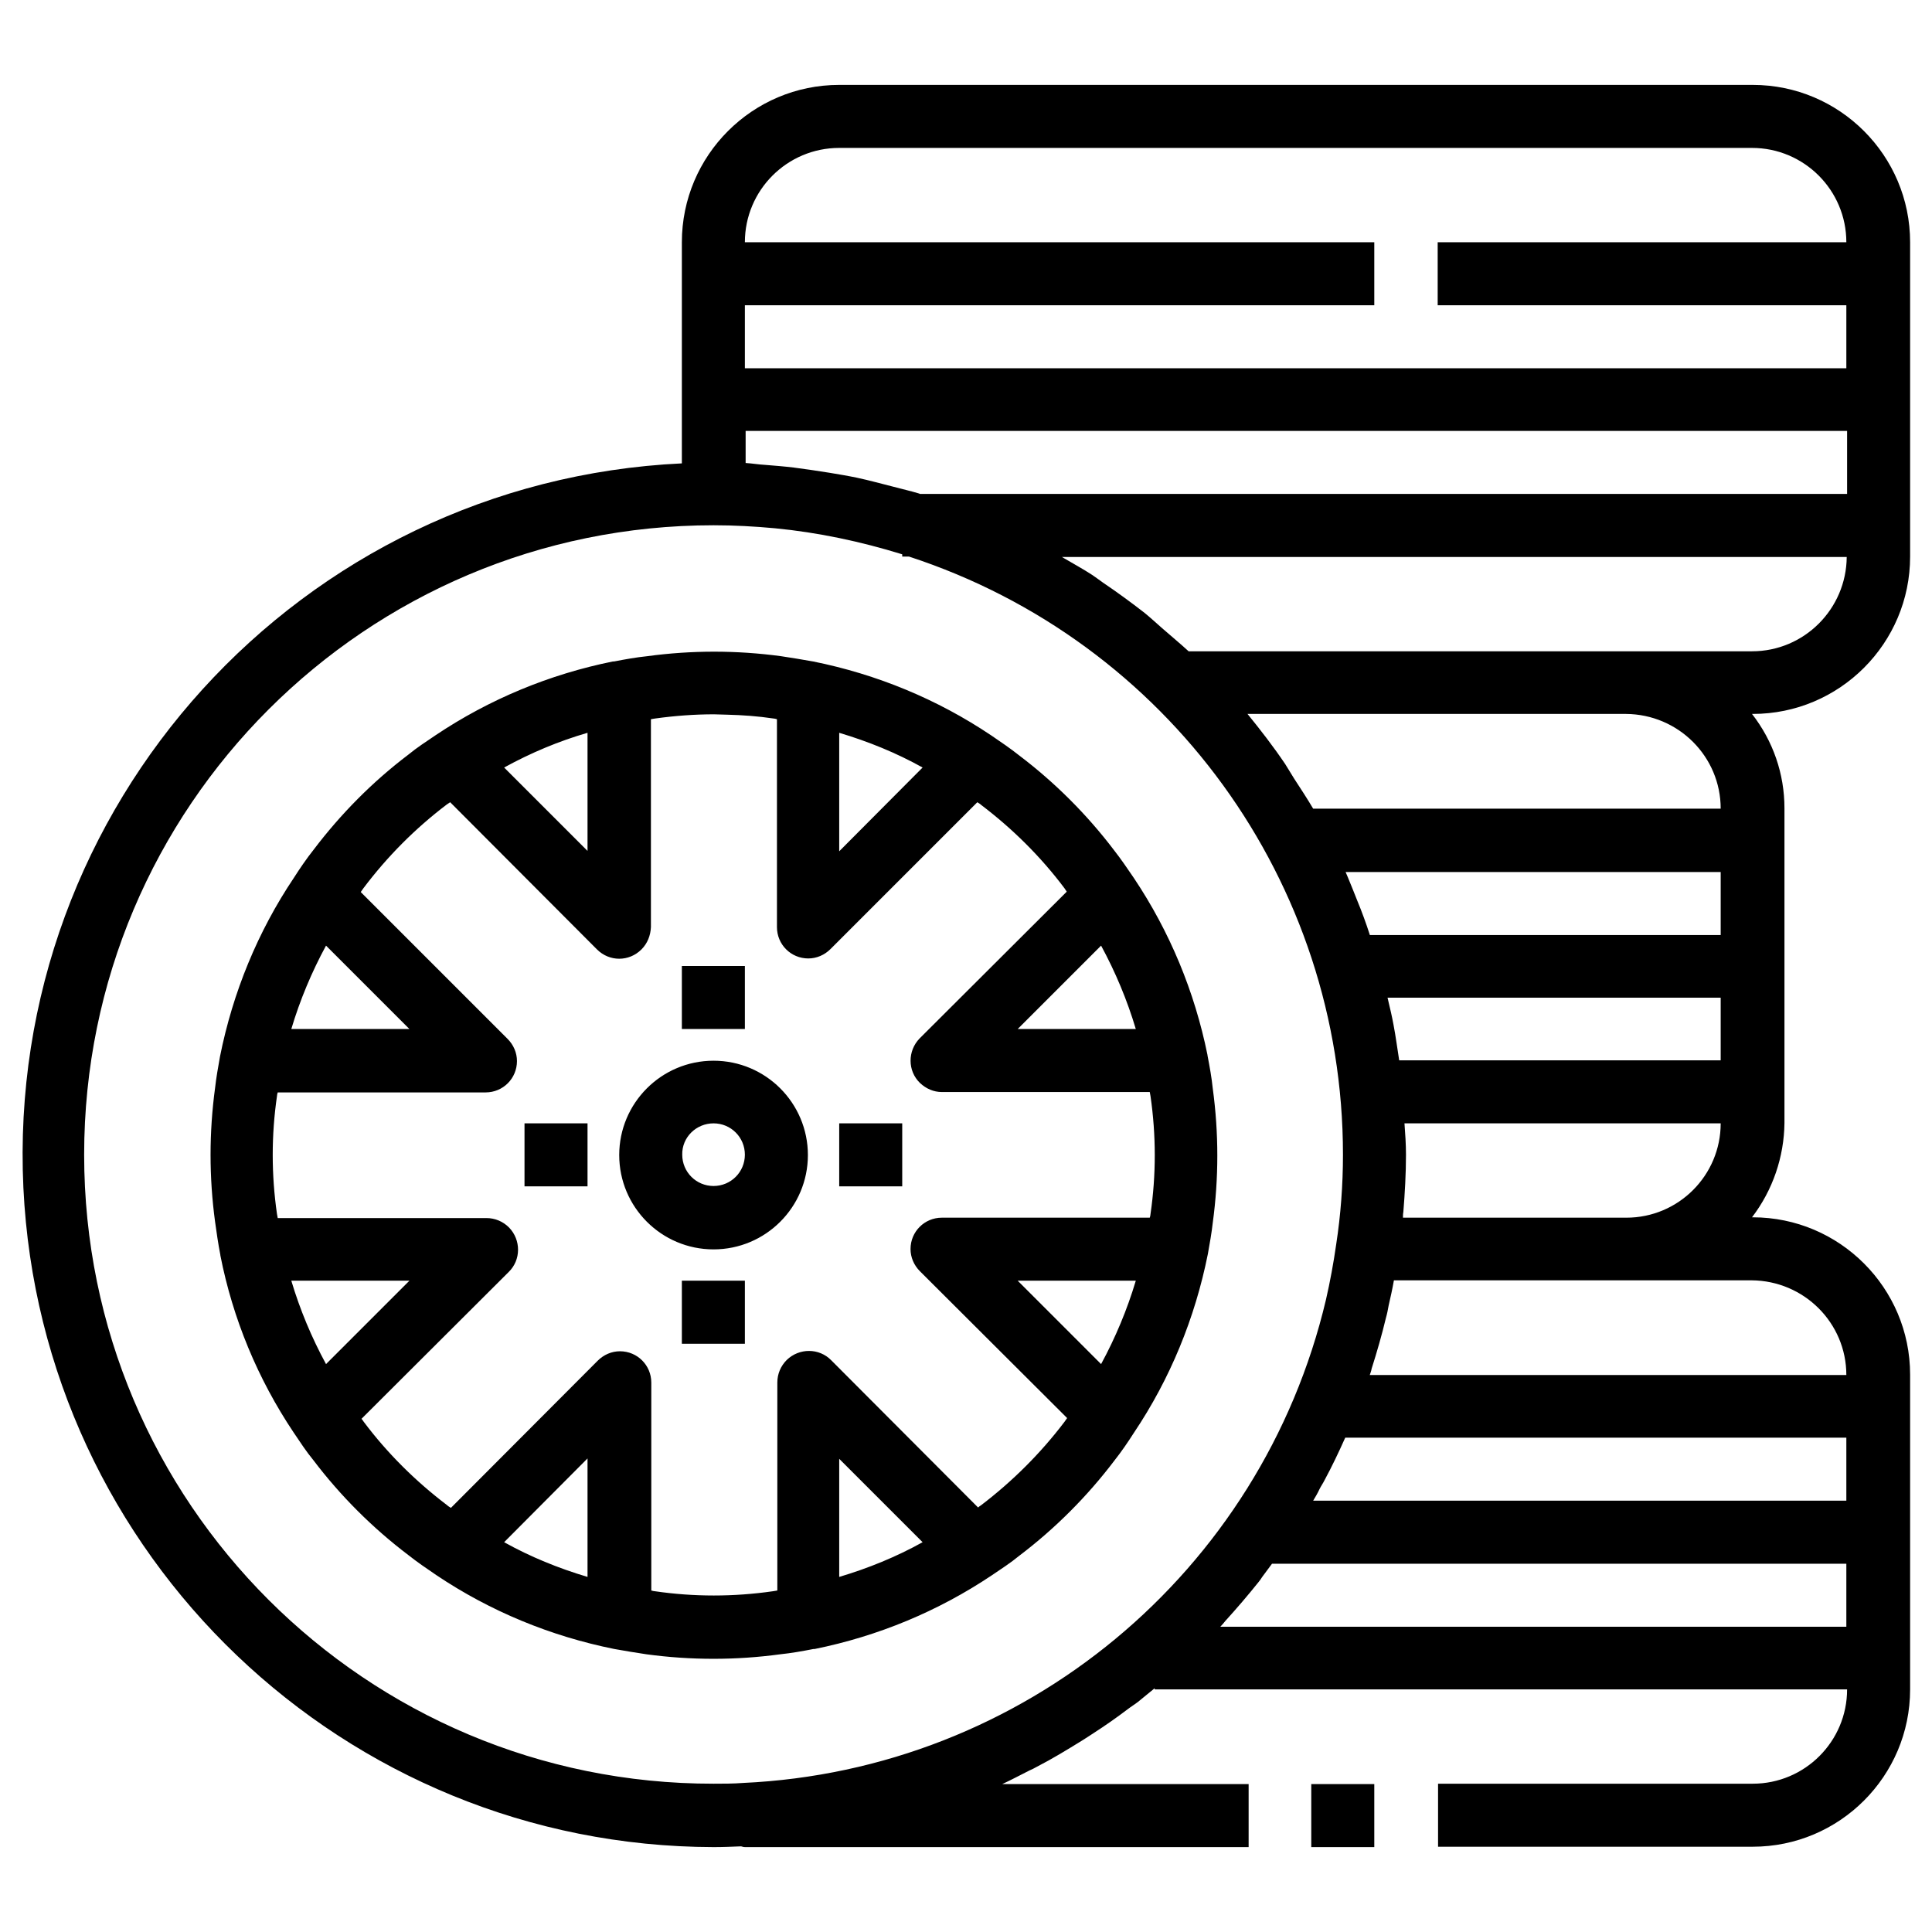 <?xml version="1.0" encoding="utf-8"?>
<!-- Generator: Adobe Illustrator 19.0.0, SVG Export Plug-In . SVG Version: 6.00 Build 0)  -->
<svg version="1.1" xmlns="http://www.w3.org/2000/svg" xmlns:xlink="http://www.w3.org/1999/xlink" x="0px" y="0px"
	 viewBox="0 0 512 512" style="enable-background:new 0 0 512 512;" xml:space="preserve">
<style type="text/css">
	.st0{fill:none;}
</style>
<g id="Tyre_checking_service">
	<path id="XMLID_79_" d="M77.8,379.6c1.7,2.5,3.3,5,5.2,7.3c7.2,9.5,15.7,18,25.2,25.2c2.4,1.9,4.9,3.6,7.4,5.3
		c14.3,9.6,30.3,16.2,47.2,19.6c2.9,0.5,5.7,1,8.5,1.4c5.9,0.8,11.8,1.2,17.8,1.2c5.9,0,11.8-0.4,17.7-1.2c2.9-0.3,5.7-0.8,8.8-1.4
		h0.1h0.2c16.8-3.4,32.7-10,46.9-19.5c2.5-1.7,5-3.3,7.3-5.2c9.5-7.2,18-15.7,25.2-25.2c1.9-2.4,3.6-4.9,5.2-7.4
		c9.6-14.3,16.2-30.4,19.6-47.4c0.5-2.8,1-5.6,1.3-8.3c1.6-11.8,1.6-23.7,0-35.5c-0.3-2.9-0.8-5.7-1.4-8.8v0v-0.1
		c-3.4-16.8-10-32.7-19.5-46.9c-1.7-2.5-3.4-5-5.2-7.3c-7.2-9.5-15.7-18-25.2-25.2c-2.4-1.9-4.9-3.6-7.4-5.3
		c-14.3-9.6-30.3-16.2-47.2-19.6c-2.9-0.5-5.7-1-8.5-1.4c-11.8-1.6-23.7-1.6-35.5,0c-2.9,0.3-5.7,0.8-8.8,1.4h-0.1h-0.2
		c-16.8,3.4-32.7,10-46.9,19.5c-2.5,1.7-5,3.3-7.3,5.2c-9.5,7.2-17.9,15.7-25.1,25.2c-1.9,2.4-3.6,4.9-5.2,7.4
		c-9.6,14.3-16.2,30.4-19.6,47.4c-0.5,2.8-1,5.6-1.3,8.3c-1.6,11.8-1.6,23.7,0,35.5c0.4,2.9,0.8,5.7,1.4,8.8v0v0.1
		C61.7,349.5,68.3,365.4,77.8,379.6L77.8,379.6z M77.2,339.4h31.3l-22.1,22.1C82.6,354.5,79.5,347.1,77.2,339.4z M155.7,417.9
		c-7.7-2.3-15.1-5.3-22.1-9.2l22.1-22.2V417.9z M222.4,417.9v-31.3l22.1,22.1C237.5,412.6,230.1,415.6,222.4,417.9z M291.8,361.5
		l-22.1-22.1H301C298.7,347.1,295.6,354.5,291.8,361.5z M301,272.7h-31.3l22.1-22.1C295.6,257.6,298.7,265,301,272.7z M222.4,194.2
		c7.7,2.3,15.1,5.3,22.1,9.2l-22.1,22.2V194.2z M155.7,194.2v31.3l-22.1-22.1C140.7,199.5,148.1,196.4,155.7,194.2z M118.4,213.2
		c0.3-0.2,0.6-0.4,0.9-0.6l38.9,39c3.3,3.3,8.5,3.3,11.8,0c1.6-1.6,2.4-3.7,2.5-5.9v-55.1c0.4-0.1,0.7-0.1,1.2-0.2
		c5.1-0.7,10.3-1.1,15.5-1.1c1.2,0,2.3,0.1,3.5,0.1c4.1,0.1,8.2,0.4,12.2,1c0.3,0,0.6,0.1,1,0.2v55.1c0,4.6,3.7,8.3,8.3,8.3
		c2.2,0,4.3-0.9,5.9-2.5l38.9-38.9c0.3,0.2,0.7,0.4,1,0.7c8.3,6.3,15.8,13.7,22.1,22.1c0.2,0.3,0.4,0.6,0.6,0.9l-39,38.9
		c-3.2,3.3-3.2,8.6,0.1,11.8c1.6,1.5,3.6,2.4,5.8,2.4h55.1c0.1,0.4,0.1,0.7,0.2,1.1c1.5,10.4,1.5,20.9,0,31.2c0,0.3-0.1,0.7-0.2,1
		h-55.1c-4.6,0-8.3,3.7-8.3,8.3c0,2.2,0.9,4.3,2.5,5.9l39,38.9c-0.2,0.3-0.4,0.6-0.7,1c-6.3,8.3-13.7,15.7-22.1,22.1
		c-0.3,0.2-0.6,0.4-0.8,0.6l-38.9-39c-3.2-3.3-8.5-3.3-11.8-0.1c-1.6,1.6-2.5,3.7-2.5,6v55.1c-0.4,0.1-0.7,0.1-1.2,0.2
		c-10.4,1.5-20.9,1.5-31.2,0c-0.3,0-0.6-0.1-1-0.2v-55.1c0-4.6-3.7-8.3-8.3-8.3c-2.2,0-4.3,0.9-5.9,2.5l-38.9,39
		c-0.3-0.2-0.7-0.4-1-0.7c-8.3-6.3-15.8-13.7-22.1-22.1c-0.2-0.3-0.4-0.6-0.6-0.8l39-38.9c3.3-3.2,3.3-8.5,0.1-11.8
		c-1.6-1.6-3.7-2.5-6-2.5H73.6c-0.1-0.4-0.1-0.7-0.2-1.1c-1.5-10.4-1.5-20.9,0-31.2c0-0.3,0.1-0.7,0.2-1h55.1c4.6,0,8.3-3.7,8.3-8.3
		c0-2.2-0.9-4.3-2.5-5.9l-38.9-38.9c0.2-0.3,0.4-0.6,0.7-1C102.7,226.9,110.1,219.5,118.4,213.2L118.4,213.2z M86.4,250.6l22.1,22.1
		H77.2C79.5,265,82.6,257.6,86.4,250.6L86.4,250.6z M189.1,331.1c13.8,0,25-11.2,25-25c0-13.8-11.2-25-25-25s-25,11.2-25,25
		C164.1,319.9,175.3,331.1,189.1,331.1z M189.1,297.7c4.6,0,8.3,3.7,8.3,8.3c0,4.6-3.7,8.3-8.3,8.3s-8.3-3.7-8.3-8.3
		C180.7,301.4,184.5,297.7,189.1,297.7z M180.7,256h16.7v16.7h-16.7V256z M180.7,339.4h16.7v16.7h-16.7V339.4z M222.4,297.7h16.7
		v16.7h-16.7V297.7z M139,297.7h16.7v16.7H139V297.7z M189.1,489.5c2.5,0,4.9-0.1,7.3-0.2c0.3,0.1,0.7,0.2,1.1,0.2h133.4v-16.7
		h-65.3c2.4-1.1,4.8-2.4,7.2-3.6c0.7-0.3,1.3-0.6,2-1c4.1-2.1,8-4.5,11.9-6.9c1-0.6,2-1.3,3.1-2c3.1-2,6.1-4.1,9-6.3
		c0.9-0.7,1.9-1.3,2.8-2c1.5-1.2,2.9-2.4,4.4-3.6v0.3h183.5c0,13.8-11.2,25-25,25l0,0h-83.4v16.7h83.4c23,0,41.7-18.7,41.7-41.7
		v-83.4c0-23-18.7-41.7-41.7-41.7h-0.2c5.5-7.2,8.5-16,8.6-25v-83.4c0-9.1-3-17.8-8.6-25h0.2c23,0,41.7-18.7,41.7-41.7V64.2
		c0-23-18.7-41.7-41.7-41.7H222.4c-23,0-41.7,18.7-41.7,41.7v58.6C79.5,127.6,1.4,213.6,6.2,314.8
		C10.9,412.4,91.3,489.3,189.1,489.5L189.1,489.5z M236.8,129c-3.2-0.8-6.4-1.7-9.7-2.4c-2.4-0.5-4.8-0.9-7.2-1.3
		c-3.2-0.5-6.4-1-9.6-1.4c-2.5-0.3-5-0.5-7.5-0.7c-1.8-0.1-3.5-0.4-5.2-0.5v-8.5h291.9v16.7H243.8l-0.2-0.1
		C241.3,130.1,239,129.6,236.8,129L236.8,129z M369.3,271.6c-0.4-2.2-0.9-4.3-1.4-6.4c-0.1-0.3-0.1-0.6-0.2-0.8H456V281h-85.2
		C370.3,277.9,369.9,274.7,369.3,271.6L369.3,271.6z M363,247.7c-1-3.1-2.1-6.1-3.3-9c-0.8-2.1-1.7-4.2-2.5-6.2
		c-0.2-0.5-0.4-0.9-0.6-1.4H456v16.7H363z M349.7,394.6c0.4-0.8,0.9-1.5,1.3-2.3c2-3.7,3.8-7.5,5.5-11.3h132.8v16.7H348
		C348.6,396.7,349.2,395.7,349.7,394.6z M323.4,431.1c0.5-0.5,0.9-1,1.3-1.5c3-3.3,6-6.8,8.8-10.3c0.4-0.5,0.7-0.9,1-1.4
		c0.8-1.1,1.7-2.3,2.6-3.5h152.2v16.7H323.4z M489.3,364.4H363c0.2-0.6,0.4-1.1,0.5-1.7c1.4-4.4,2.7-8.9,3.8-13.5
		c0.3-1,0.5-2.1,0.7-3.2c0.5-2.2,1-4.4,1.4-6.7h94.8C478.1,339.4,489.3,350.6,489.3,364.4L489.3,364.4z M371.8,322.7
		c0-0.5,0-1,0.1-1.5c0.4-5,0.7-10.1,0.7-15.2c0-2.8-0.2-5.6-0.4-8.3H456c0,13.8-11.2,25-25,25H371.8z M456,214.3H348
		c-1.6-2.7-3.3-5.3-5-7.9c-0.8-1.3-1.6-2.6-2.4-3.9c-3.1-4.6-6.5-9-10-13.3h100.3C444.8,189.3,456,200.5,456,214.3L456,214.3z
		 M464.3,172.6H315c-2.3-2.1-4.7-4.1-7-6.1c-1.6-1.4-3.1-2.8-4.7-4.1c-3.6-2.8-7.3-5.5-11-8c-1-0.7-1.9-1.4-2.8-2
		c-2.6-1.7-5.4-3.2-8.1-4.8h208C489.3,161.4,478.1,172.6,464.3,172.6L464.3,172.6z M222.4,39.2h241.9c13.8,0,25,11.2,25,25H381v16.7
		h108.3v16.7H197.4V80.9h166.8V64.2H197.4C197.4,50.4,208.6,39.2,222.4,39.2z M189.1,139.2c5.5,0,10.9,0.3,16.3,0.8
		c11.4,1.1,22.7,3.5,33.7,6.9v0.6h1.8c68.6,22.4,115,86.3,115,158.5c0,8-0.6,16-1.8,23.8c-0.7,4.9-1.6,9.8-2.7,14.6
		c-17.1,72.4-80.2,124.7-154.5,128.1c-2.6,0.2-5.2,0.2-7.8,0.2C97,472.8,22.3,398.2,22.3,306S97,139.2,189.1,139.2L189.1,139.2z
		 M347.5,472.8h16.7v16.7h-16.7V472.8z"/>
</g>
<g id="Layer_2">
	<rect id="XMLID_1_" x="-256" y="-256" class="st0" width="1024" height="1024"/>
</g>
</svg>
